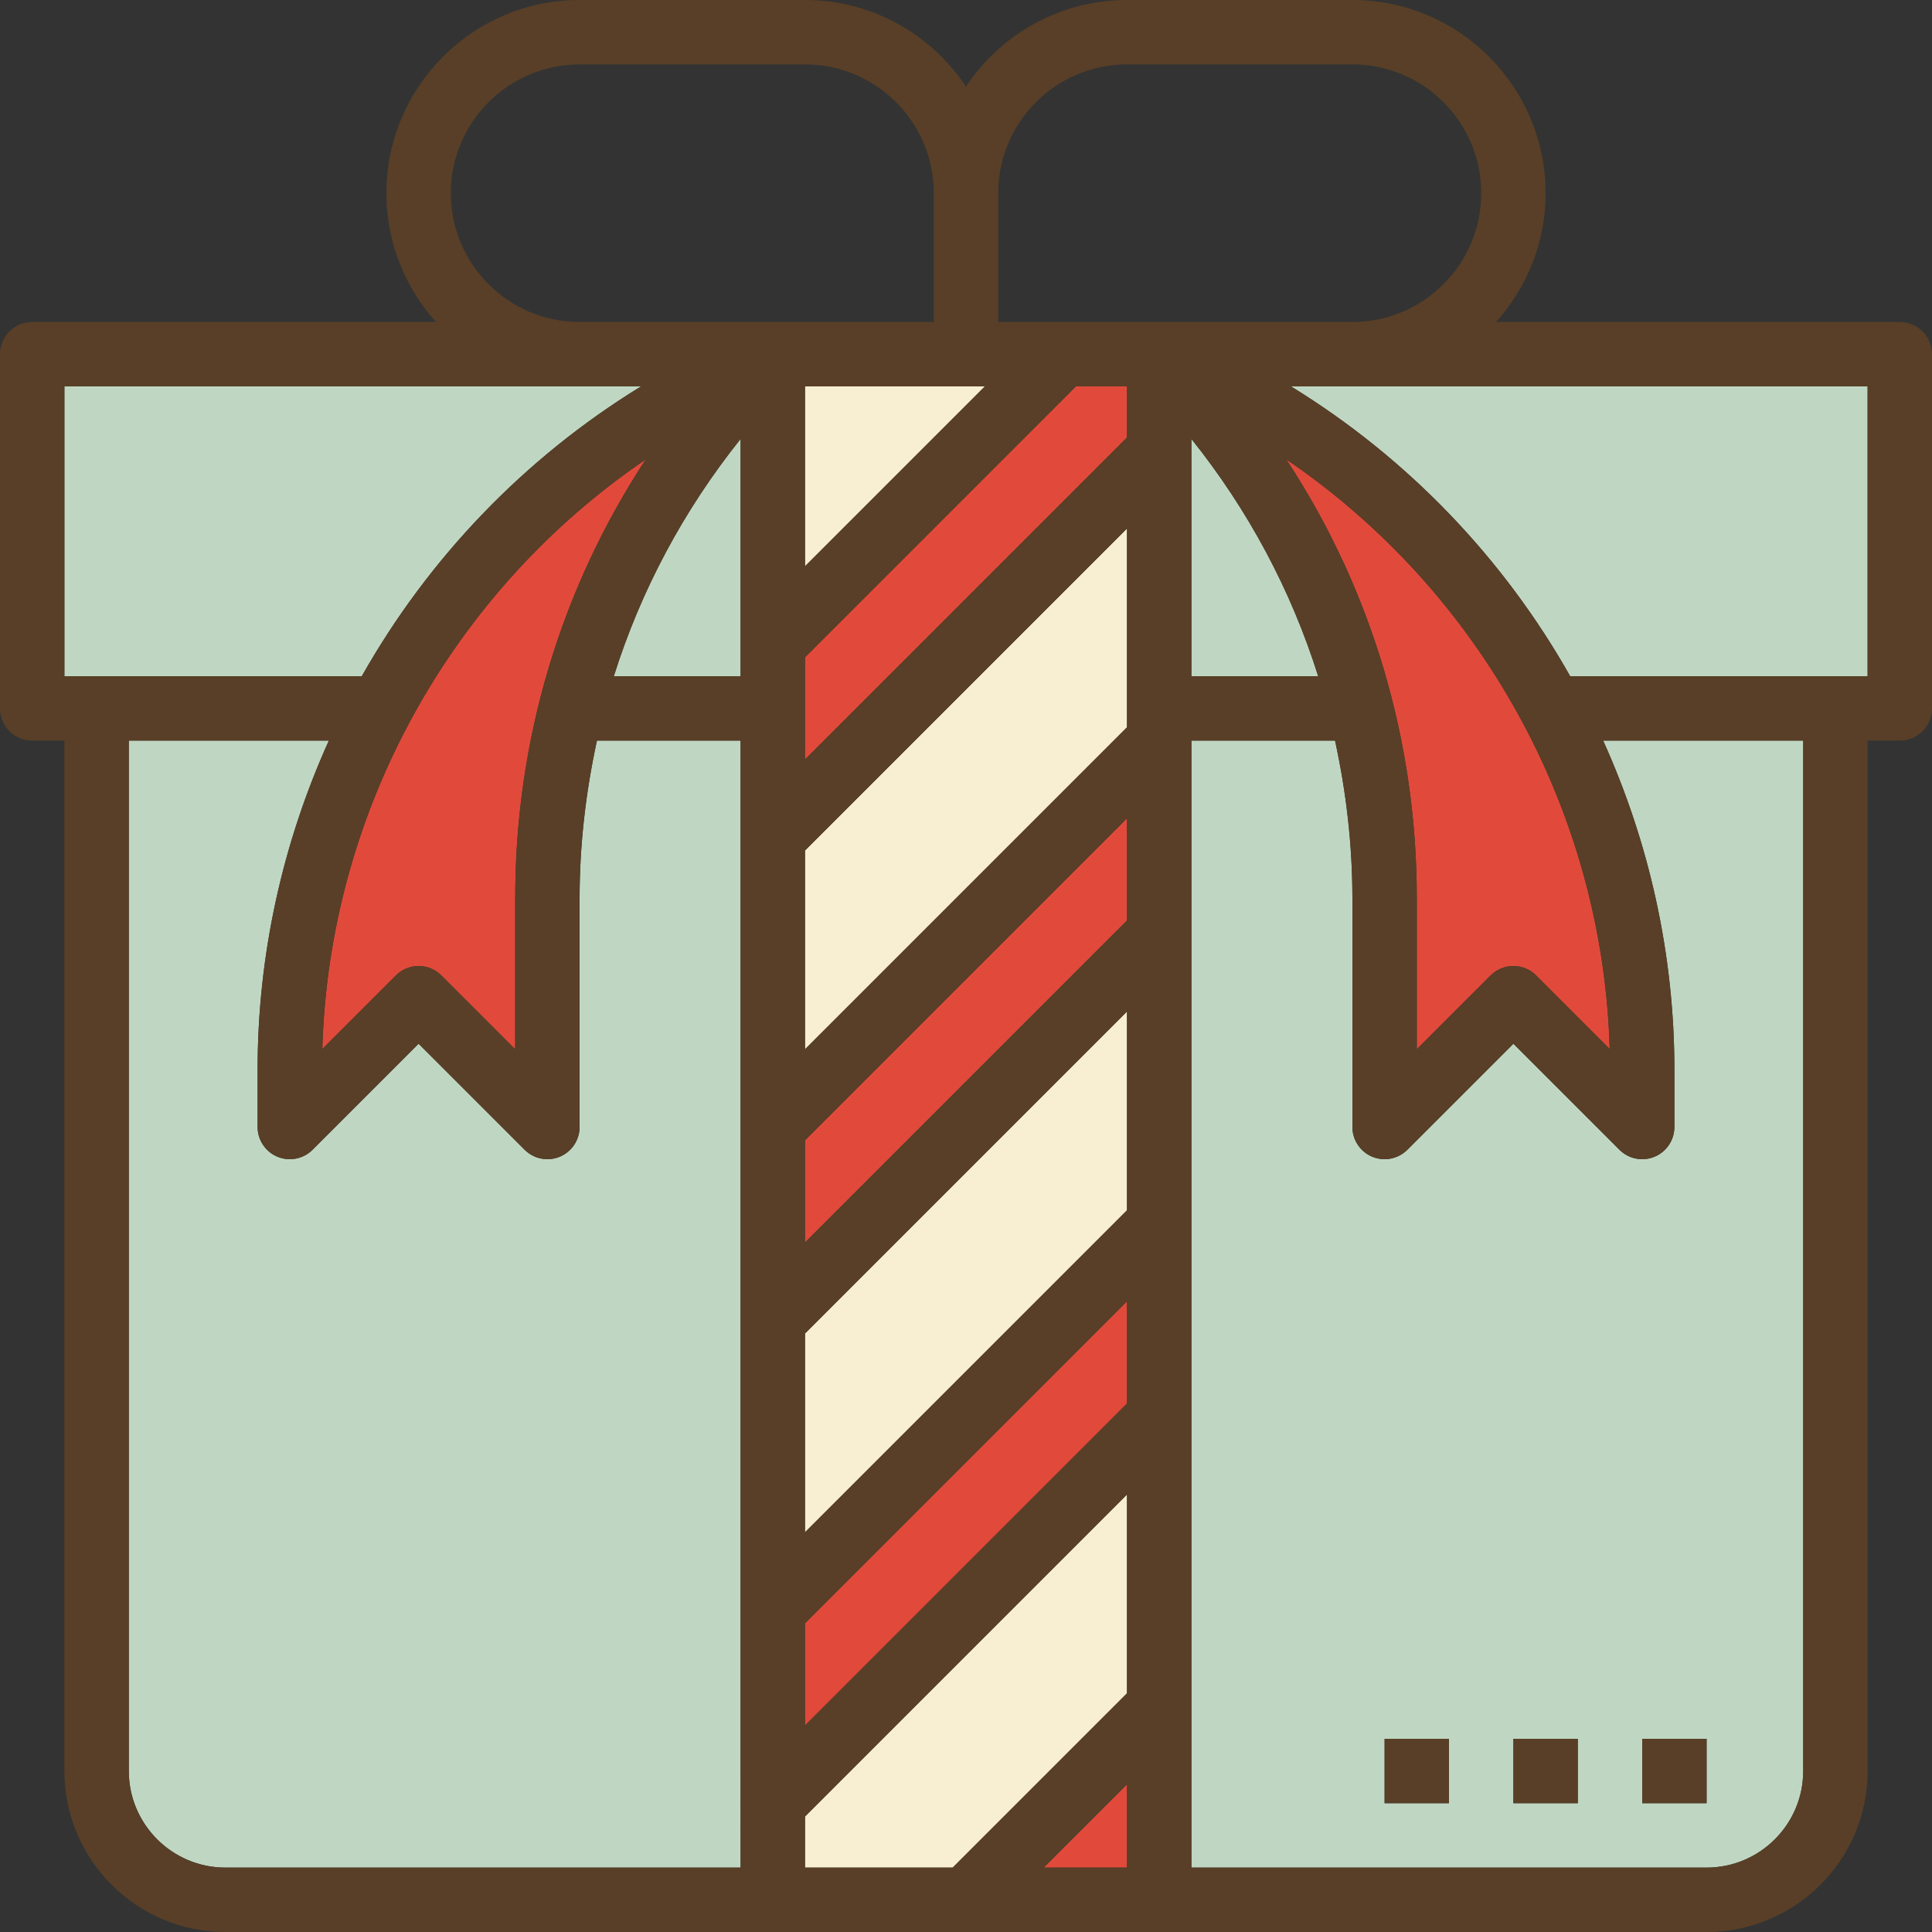<?xml version="1.0" encoding="iso-8859-1"?>
<!-- Generator: Adobe Illustrator 19.0.0, SVG Export Plug-In . SVG Version: 6.00 Build 0)  -->
<svg version="1.1" id="Capa_1" xmlns="http://www.w3.org/2000/svg" xmlns:xlink="http://www.w3.org/1999/xlink" x="0px" y="0px"
	 viewBox="0 0 480 480" style="enable-background:new 0 0 480 480;" xml:space="preserve">
<rect x="0" y="0" width="480" height="480" fill="#333333" stroke="none"/>
<path style="fill:#BFD7C2;" d="M296,168h31.496c-6.712-21.32-17.336-41.248-31.496-58.944V168z"/>
<polygon style="fill:#E14A3B;" points="200,308.688 280,228.688 280,203.312 200,283.312 "/>
<g>
	<polygon style="fill:#F8EED1;" points="200,260.688 280,180.688 280,131.312 200,211.312 	"/>
	<polygon style="fill:#F8EED1;" points="200,380.688 280,300.688 280,251.312 200,331.312 	"/>
</g>
<path style="fill:#BFD7C2;" d="M416,265.768V280c0,3.232-1.952,6.152-4.936,7.392C410.072,287.8,409.032,288,408,288
	c-2.08,0-4.128-0.816-5.656-2.344L376,259.312l-26.344,26.344c-2.296,2.288-5.728,2.968-8.72,1.736
	c-2.984-1.24-4.936-4.16-4.936-7.392v-56.808c0-13.352-1.544-26.448-4.312-39.192H296v280h128c13.232,0,24-10.768,24-24V184h-49.704
	C409.736,209.296,416,237.096,416,265.768z M360,448h-16v-16h16V448z M392,448h-16v-16h16V448z M424,448h-16v-16h16V448z"/>
<g>
	<path style="fill:#E14A3B;" d="M370.344,242.344c3.128-3.128,8.184-3.128,11.312,0l18.272,18.272
		c-1.68-59.104-32.136-113.696-80.352-146.48C340.672,146.264,352,183.864,352,223.192v37.488L370.344,242.344z"/>
	<polygon style="fill:#E14A3B;" points="200,428.688 280,348.688 280,323.312 200,403.312 	"/>
</g>
<path style="fill:#BFD7C2;" d="M144,223.192V280c0,3.232-1.952,6.152-4.936,7.392C138.072,287.8,137.032,288,136,288
	c-2.08,0-4.128-0.816-5.656-2.344L104,259.312l-26.344,26.344c-2.288,2.288-5.728,2.968-8.72,1.736
	C65.952,286.152,64,283.232,64,280v-14.232c0-28.664,6.264-56.464,17.704-81.768H32v256c0,13.232,10.768,24,24,24h128V184h-35.688
	C145.544,196.744,144,209.84,144,223.192z"/>
<path style="fill:#E14A3B;" d="M104,240c2.048,0,4.096,0.784,5.656,2.344L128,260.688V223.2c0-39.336,11.328-76.928,32.432-109.056
	C112.216,146.92,81.76,201.52,80.08,260.624l18.272-18.272C99.904,240.784,101.952,240,104,240z"/>
<path style="fill:#BFD7C2;" d="M184,168v-58.944c-14.16,17.696-24.784,37.624-31.496,58.944H184z"/>
<polygon style="fill:#F8EED1;" points="200,464 236.688,464 280,420.688 280,371.312 200,451.312 "/>
<path style="fill:#BFD7C2;" d="M89.888,168c16.48-29.176,40.224-54.112,69.368-72H144H16v72h8H89.888z"/>
<polygon style="fill:#E14A3B;" points="200,188.688 280,108.688 280,96 267.312,96 200,163.312 "/>
<path style="fill:#BFD7C2;" d="M320.744,96c29.144,17.888,52.88,42.824,69.368,72H456h8V96H336H320.744z"/>
<polygon style="fill:#F8EED1;" points="200,140.688 244.688,96 240,96 200,96 "/>
<polygon style="fill:#E14A3B;" points="280,464 280,443.312 259.312,464 "/>
<g>
	<path style="fill:#593F27;" d="M472,80H371.672C379.312,71.496,384,60.304,384,48c0-26.472-21.528-48-48-48h-56
		c-16.688,0-31.4,8.568-40,21.52C231.392,8.568,216.688,0,200,0h-56c-26.472,0-48,21.528-48,48c0,12.304,4.688,23.496,12.328,32H8
		c-4.416,0-8,3.584-8,8v88c0,4.416,3.584,8,8,8h8v256c0,22.056,17.944,40,40,40h136h96h136c22.056,0,40-17.944,40-40V184h8
		c4.416,0,8-3.584,8-8V88C480,83.584,476.416,80,472,80z M280,16h56c17.648,0,32,14.352,32,32s-14.352,32-32,32h-48h-40V48
		C248,30.352,262.352,16,280,16z M319.568,114.136c48.216,32.776,78.68,87.376,80.352,146.48l-18.272-18.272
		c-3.128-3.128-8.184-3.128-11.312,0L352,260.688V223.2C352,183.864,340.672,146.264,319.568,114.136z M160.432,114.136
		C139.32,146.264,128,183.864,128,223.192v37.488l-18.344-18.344c-1.56-1.552-3.608-2.336-5.656-2.336s-4.096,0.784-5.656,2.344
		l-18.272,18.272C81.752,201.512,112.208,146.912,160.432,114.136z M280,300.688l-80,80v-49.376l80-80V300.688z M280,228.688l-80,80
		v-25.376l80-80V228.688z M280,180.688l-80,80v-49.376l80-80V180.688z M280,108.688l-80,80v-25.376L267.312,96H280V108.688z M240,96
		h4.688L200,140.688V96H240z M184,109.056V168h-31.496C159.216,146.68,169.84,126.752,184,109.056z M200,403.312l80-80v25.376
		l-80,80V403.312z M296,109.056c14.16,17.696,24.784,37.624,31.496,58.944H296V109.056z M112,48c0-17.648,14.352-32,32-32h56
		c17.648,0,32,14.352,32,32v32h-40h-48C126.352,80,112,65.648,112,48z M16,96h128h15.256c-29.144,17.888-52.88,42.824-69.368,72H24
		h-8V96z M32,440V184h49.704C70.264,209.296,64,237.096,64,265.768V280c0,3.232,1.952,6.152,4.936,7.392
		c2.992,1.232,6.432,0.552,8.72-1.736L104,259.312l26.344,26.344C131.872,287.184,133.92,288,136,288c1.032,0,2.072-0.2,3.064-0.608
		c2.984-1.24,4.936-4.16,4.936-7.392v-56.808c0-13.352,1.544-26.448,4.312-39.192H184v280H56C42.768,464,32,453.232,32,440z
		 M200,451.312l80-80v49.376L236.688,464H200V451.312z M259.312,464L280,443.312V464H259.312z M448,440c0,13.232-10.768,24-24,24
		H296V184h35.688c2.768,12.744,4.312,25.84,4.312,39.192V280c0,3.232,1.952,6.152,4.936,7.392c2.992,1.232,6.424,0.552,8.72-1.736
		L376,259.312l26.344,26.344C403.872,287.184,405.92,288,408,288c1.032,0,2.072-0.2,3.064-0.608c2.984-1.24,4.936-4.16,4.936-7.392
		v-14.232c0-28.664-6.264-56.464-17.704-81.768H448V440z M464,168h-8h-65.896c-16.48-29.176-40.224-54.112-69.368-72H336h128V168z"
		/>
	<rect x="408" y="432" style="fill:#593F27;" width="16" height="16"/>
	<rect x="376" y="432" style="fill:#593F27;" width="16" height="16"/>
	<rect x="344" y="432" style="fill:#593F27;" width="16" height="16"/>
</g>
<g>
</g>
<g>
</g>
<g>
</g>
<g>
</g>
<g>
</g>
<g>
</g>
<g>
</g>
<g>
</g>
<g>
</g>
<g>
</g>
<g>
</g>
<g>
</g>
<g>
</g>
<g>
</g>
<g>
</g>
</svg>
